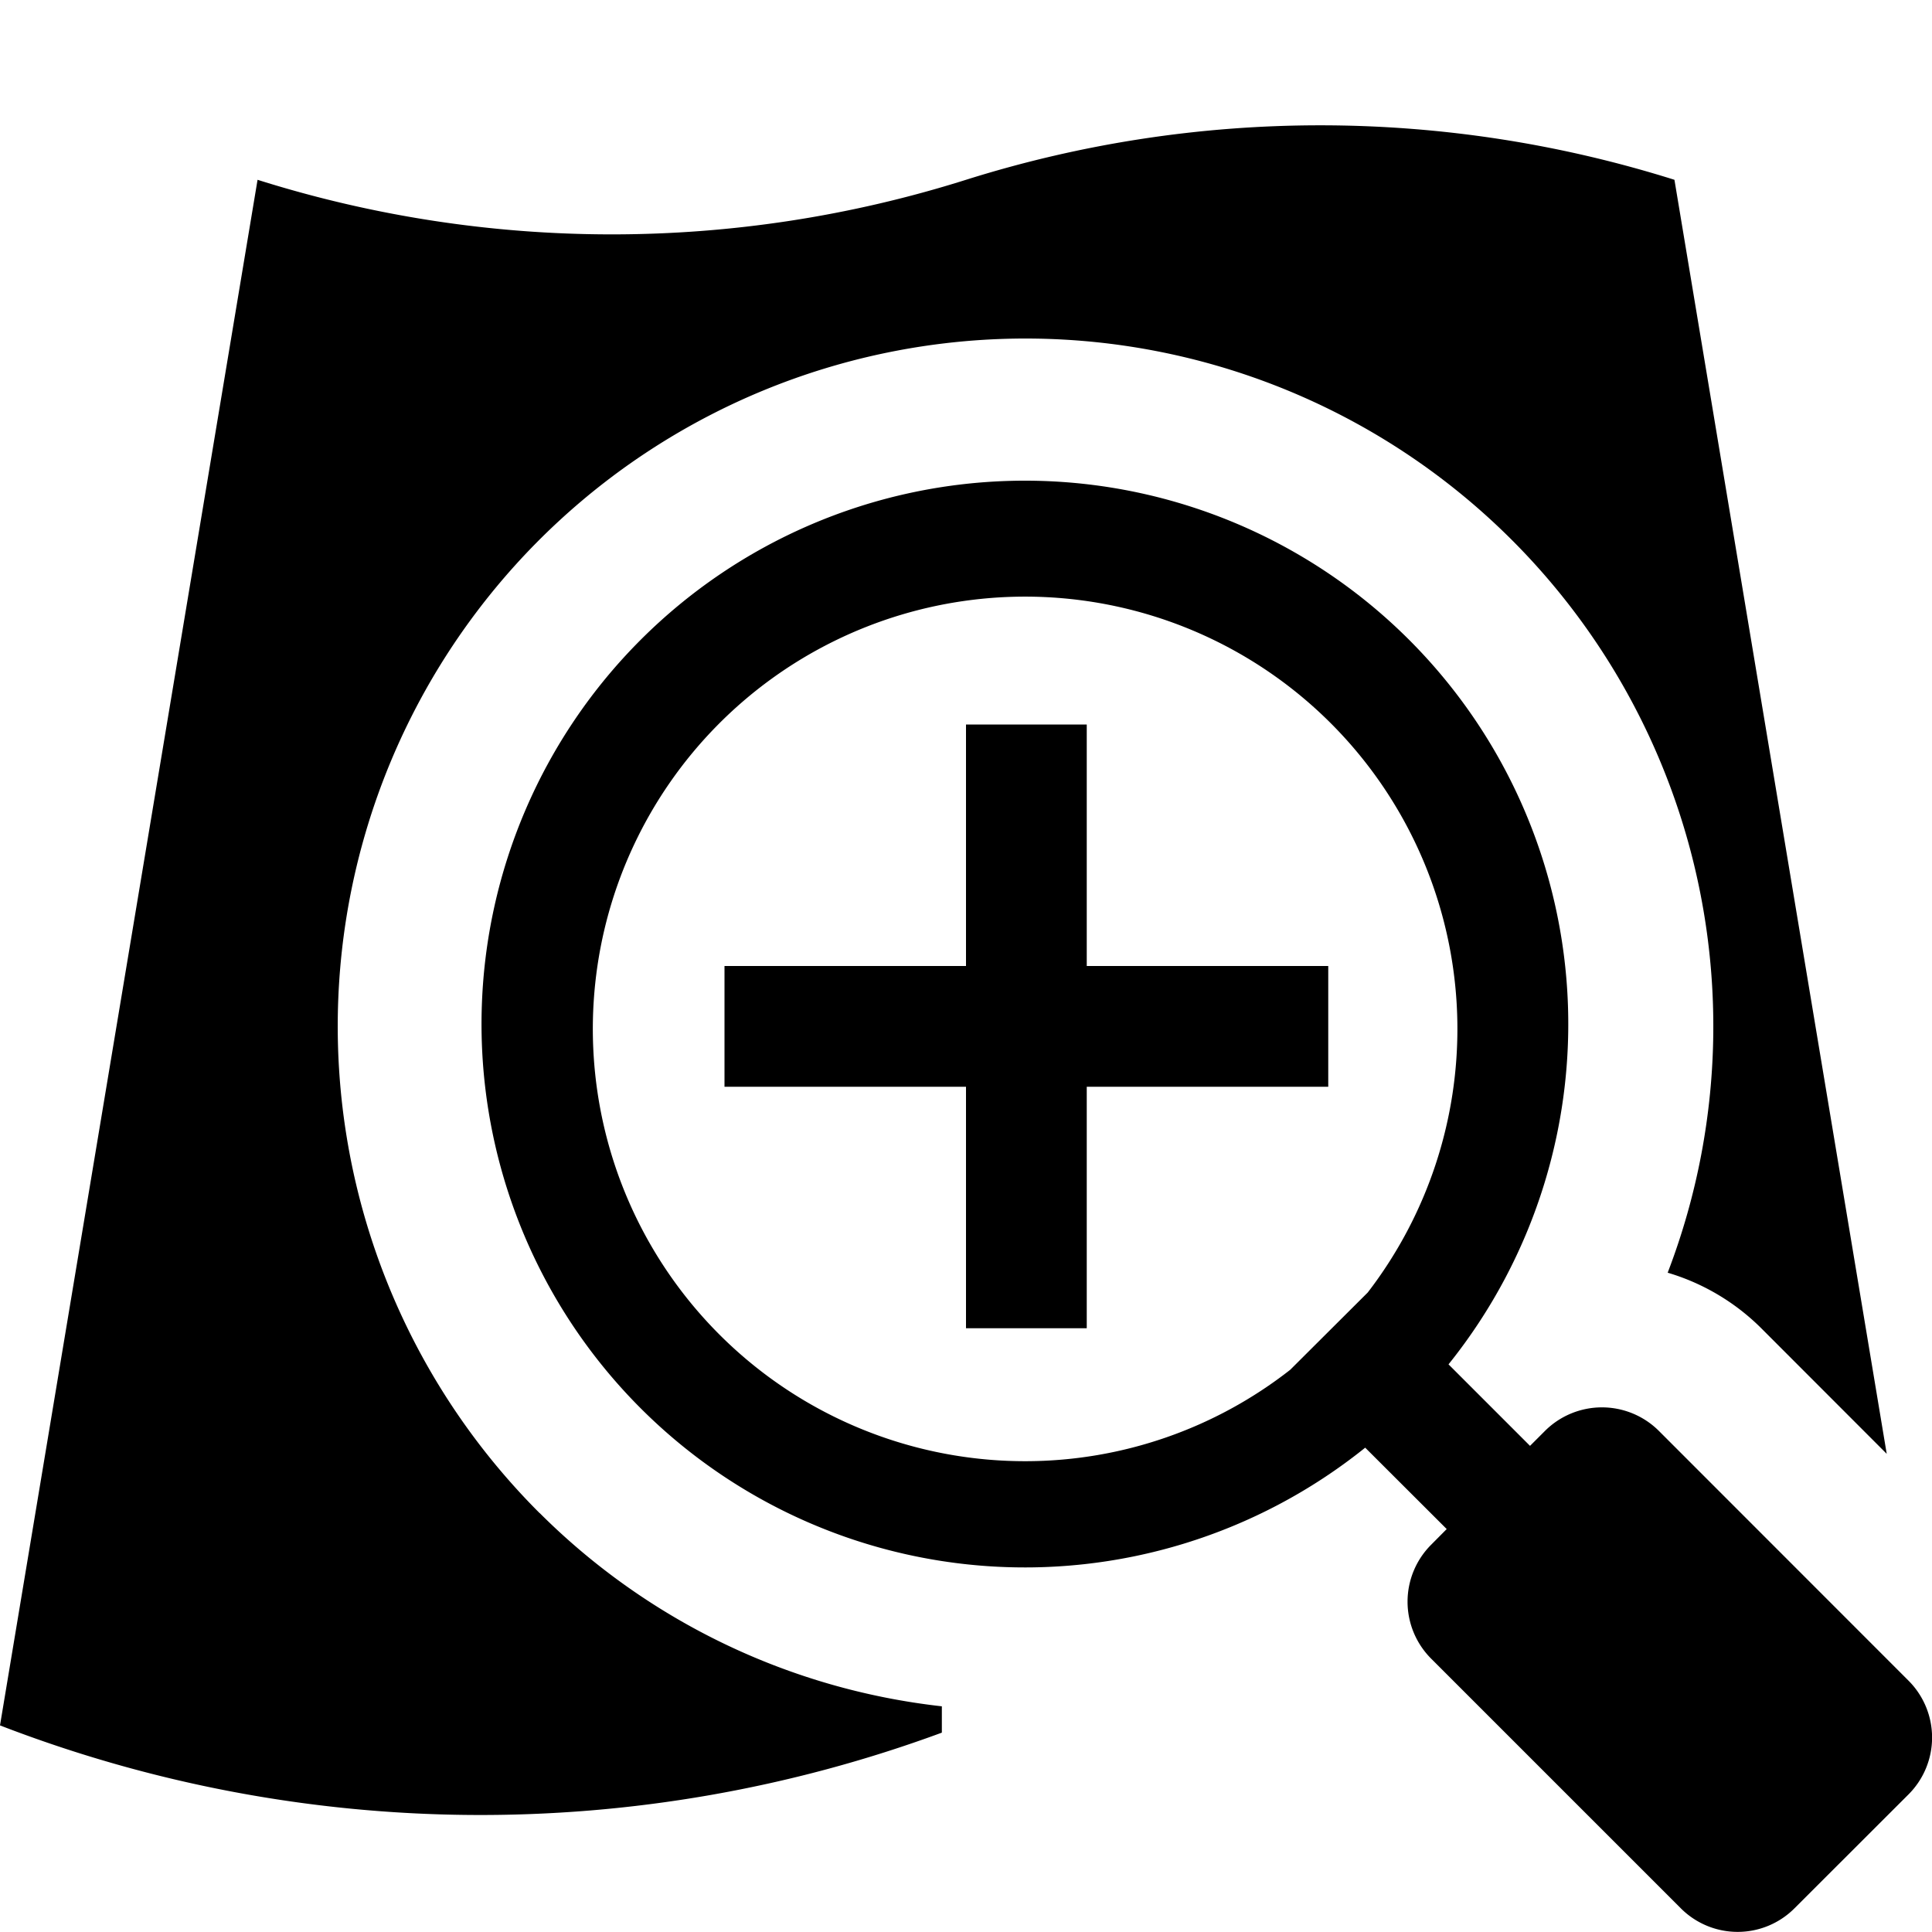 <svg xmlns="http://www.w3.org/2000/svg" viewBox="0 0 16 16"><path d="M4.47 12.531a5.595 5.595 0 0 0 3.33 1.6v.218a11.042 11.042 0 0 1-7.8-.06l2.133-12.8a9.745 9.745 0 0 0 5.867 0 9.762 9.762 0 0 1 5.867 0l1.758 10.551-1.041-1.042a1.838 1.838 0 0 0-.773-.458 5.696 5.696 0 1 0-9.342 1.991zm11.335 2.33l-.943.942a.665.665 0 0 1-.943 0l-2.067-2.067a.667.667 0 0 1 0-.943l.129-.13-.675-.674a4.5 4.5 0 1 1 .69-.69l.675.675.124-.124a.668.668 0 0 1 .943 0l2.067 2.068a.666.666 0 0 1 0 .943zM8.5 12.101a3.561 3.561 0 0 0 2.185-.757l.642-.64A3.58 3.58 0 1 0 8.5 12.101zM9 9h2V8H9V6H8v2H6v1h2v2h1z"/></svg>